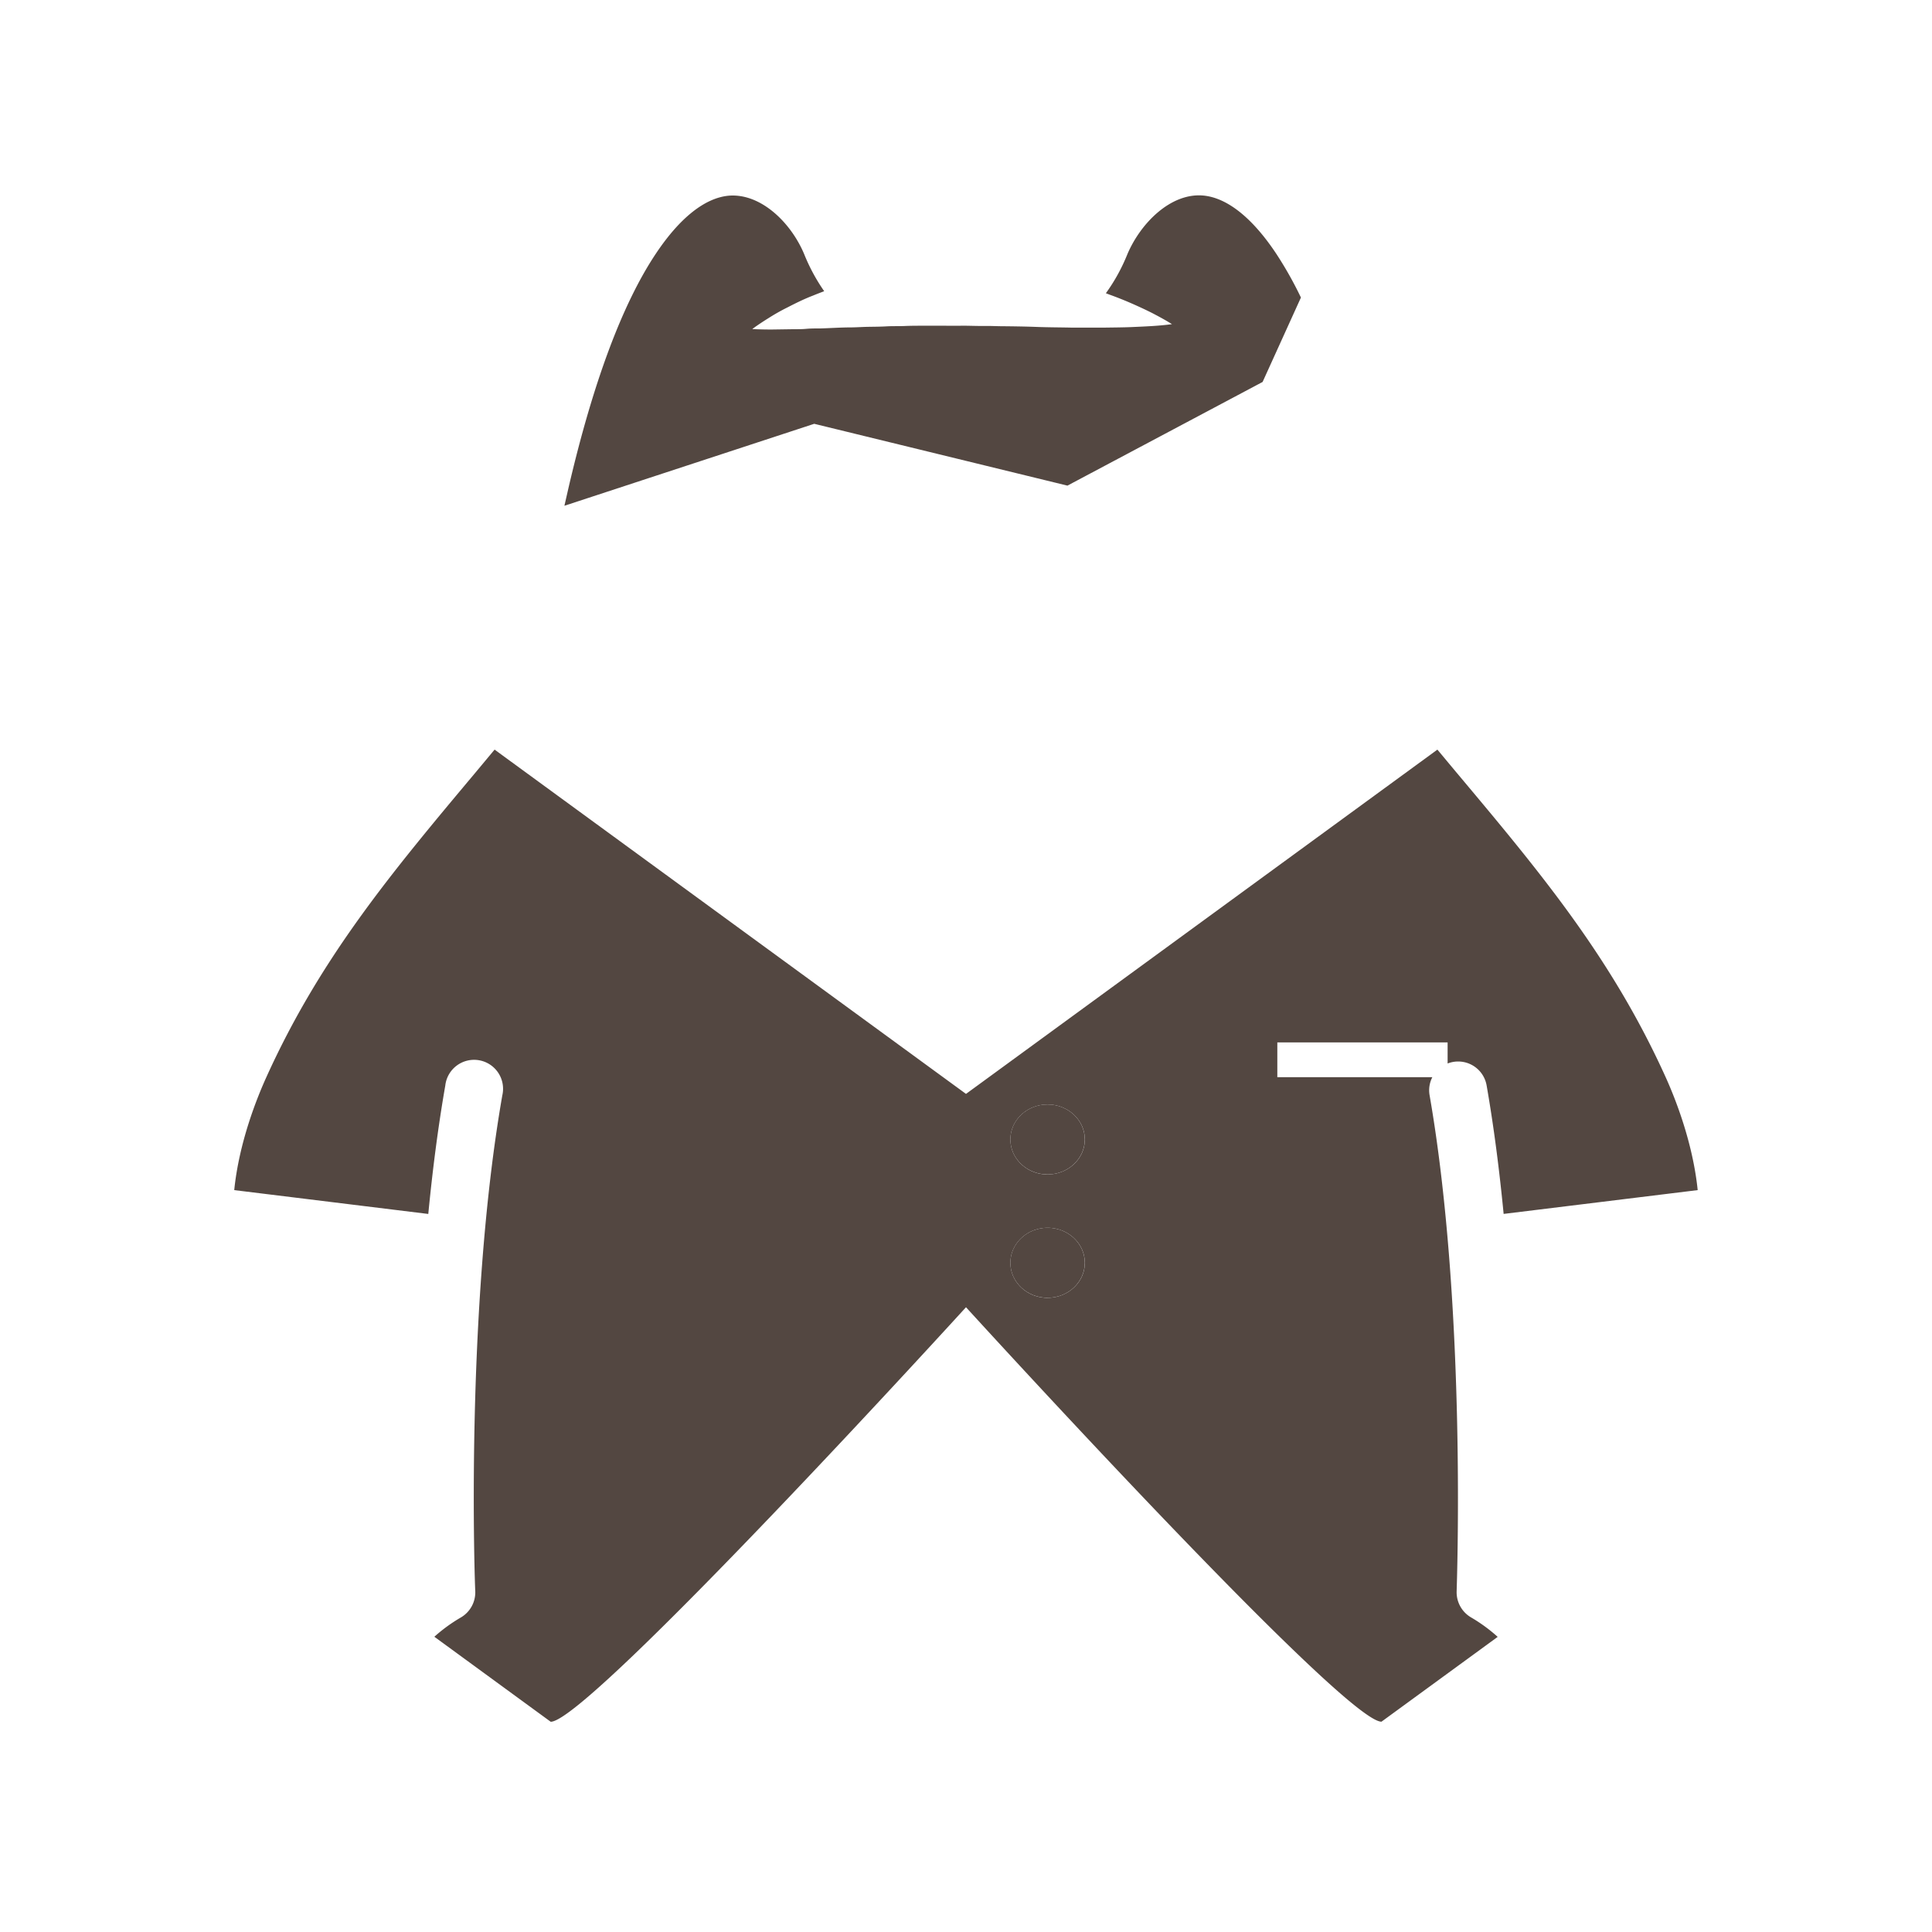 <svg id="图层_1" data-name="图层 1" xmlns="http://www.w3.org/2000/svg" viewBox="0 0 500 500"><defs><style>.cls-1{fill:#534741;}</style></defs><title>1画板 1 副本 230</title><path class="cls-1" d="M271.11,285.83c-5.32,0-9.63,4.05-9.63,9.05s4.31,9.06,9.63,9.06,9.63-4.06,9.63-9.06S276.43,285.83,271.11,285.83Z"/><path class="cls-1" d="M271.11,317.75c-5.32,0-9.63,4.06-9.63,9.06s4.31,9.06,9.63,9.06,9.63-4.06,9.63-9.06S276.43,317.75,271.11,317.75Z"/><path class="cls-1" d="M146.07,130.89l64.65-21.21,65.53,16,50.51-26.83L336.68,77a98.2,98.2,0,0,0-6.35-11.28c-6.2-9.35-12.77-14.58-19-15.12-8.32-.7-16.13,7.1-19.57,15.2a47.23,47.23,0,0,1-5.56,10.09l1,.38c2.5.9,4.75,1.84,6.73,2.73s3.68,1.7,5.06,2.44c2.77,1.45,4.31,2.45,4.31,2.45s-1.81.28-4.93.48c-1.56.1-3.45.19-5.58.28s-4.5.1-7.1.14l-8.29,0c-2.92-.07-6-.06-9.12-.18s-6.36-.16-9.62-.19l-2.45-.06-2.46,0c-1.64,0-3.29-.08-4.94-.06s-3.28,0-4.92,0l-4.89,0c-1.62,0-3.22,0-4.82.07s-3.17,0-4.71.09-3.08.1-4.59.12-3,.13-4.42.15c-2.89,0-5.62.2-8.19.27-1.28,0-2.51,0-3.69.11s-2.29.08-3.35.09l-5.54.08c-3.11,0-5-.12-5-.12s1.45-1.12,4.12-2.78a51.69,51.69,0,0,1,4.92-2.79c1.95-1,4.15-2.12,6.64-3.08.94-.39,1.92-.76,2.93-1.15a47.87,47.87,0,0,1-5.15-9.52C204.79,57.74,197,50,188.66,50.64c-6.22.54-12.79,5.77-19,15.12-8.65,13-16.22,33.38-22.52,60.44C146.79,127.75,146.43,129.31,146.07,130.89Z"/><path class="cls-1" d="M431.12,278.88C417.08,247.8,398.5,225.62,377,200L372,194,250,283.1,128,194l-5,6c-21.52,25.67-40.1,47.85-54.14,78.93-2.42,5.36-7,16.78-8.24,29.07l50.22,6.17c1.09-11.22,2.52-22.48,4.4-33.23A7.5,7.5,0,1,1,130,283.47c-9.73,55.59-7.08,127.63-7,128.35a7.54,7.54,0,0,1-3.8,6.82,41.36,41.36,0,0,0-6.79,4.95l30.11,22C152.25,445.64,250,338.31,250,338.31s97.77,107.33,107.53,107.26l30.07-21.95a41.37,41.37,0,0,0-6.83-5,7.54,7.54,0,0,1-3.79-6.81c0-.72,2.67-72.8-7-128.35a7.42,7.42,0,0,1,.71-4.69H330.57v-9h44.07v5.46a7.48,7.48,0,0,1,10.1,5.7c1.88,10.76,3.31,22,4.4,33.23L439.36,308C438.1,295.67,433.54,284.24,431.12,278.88Zm-160,57c-5.32,0-9.63-4.06-9.63-9.06s4.31-9.06,9.63-9.06,9.63,4.06,9.63,9.06S276.43,335.87,271.11,335.87Zm0-31.93c-5.32,0-9.63-4.06-9.63-9.06s4.31-9.05,9.63-9.05,9.63,4.05,9.63,9.05S276.43,303.94,271.11,303.94Z"/></svg>